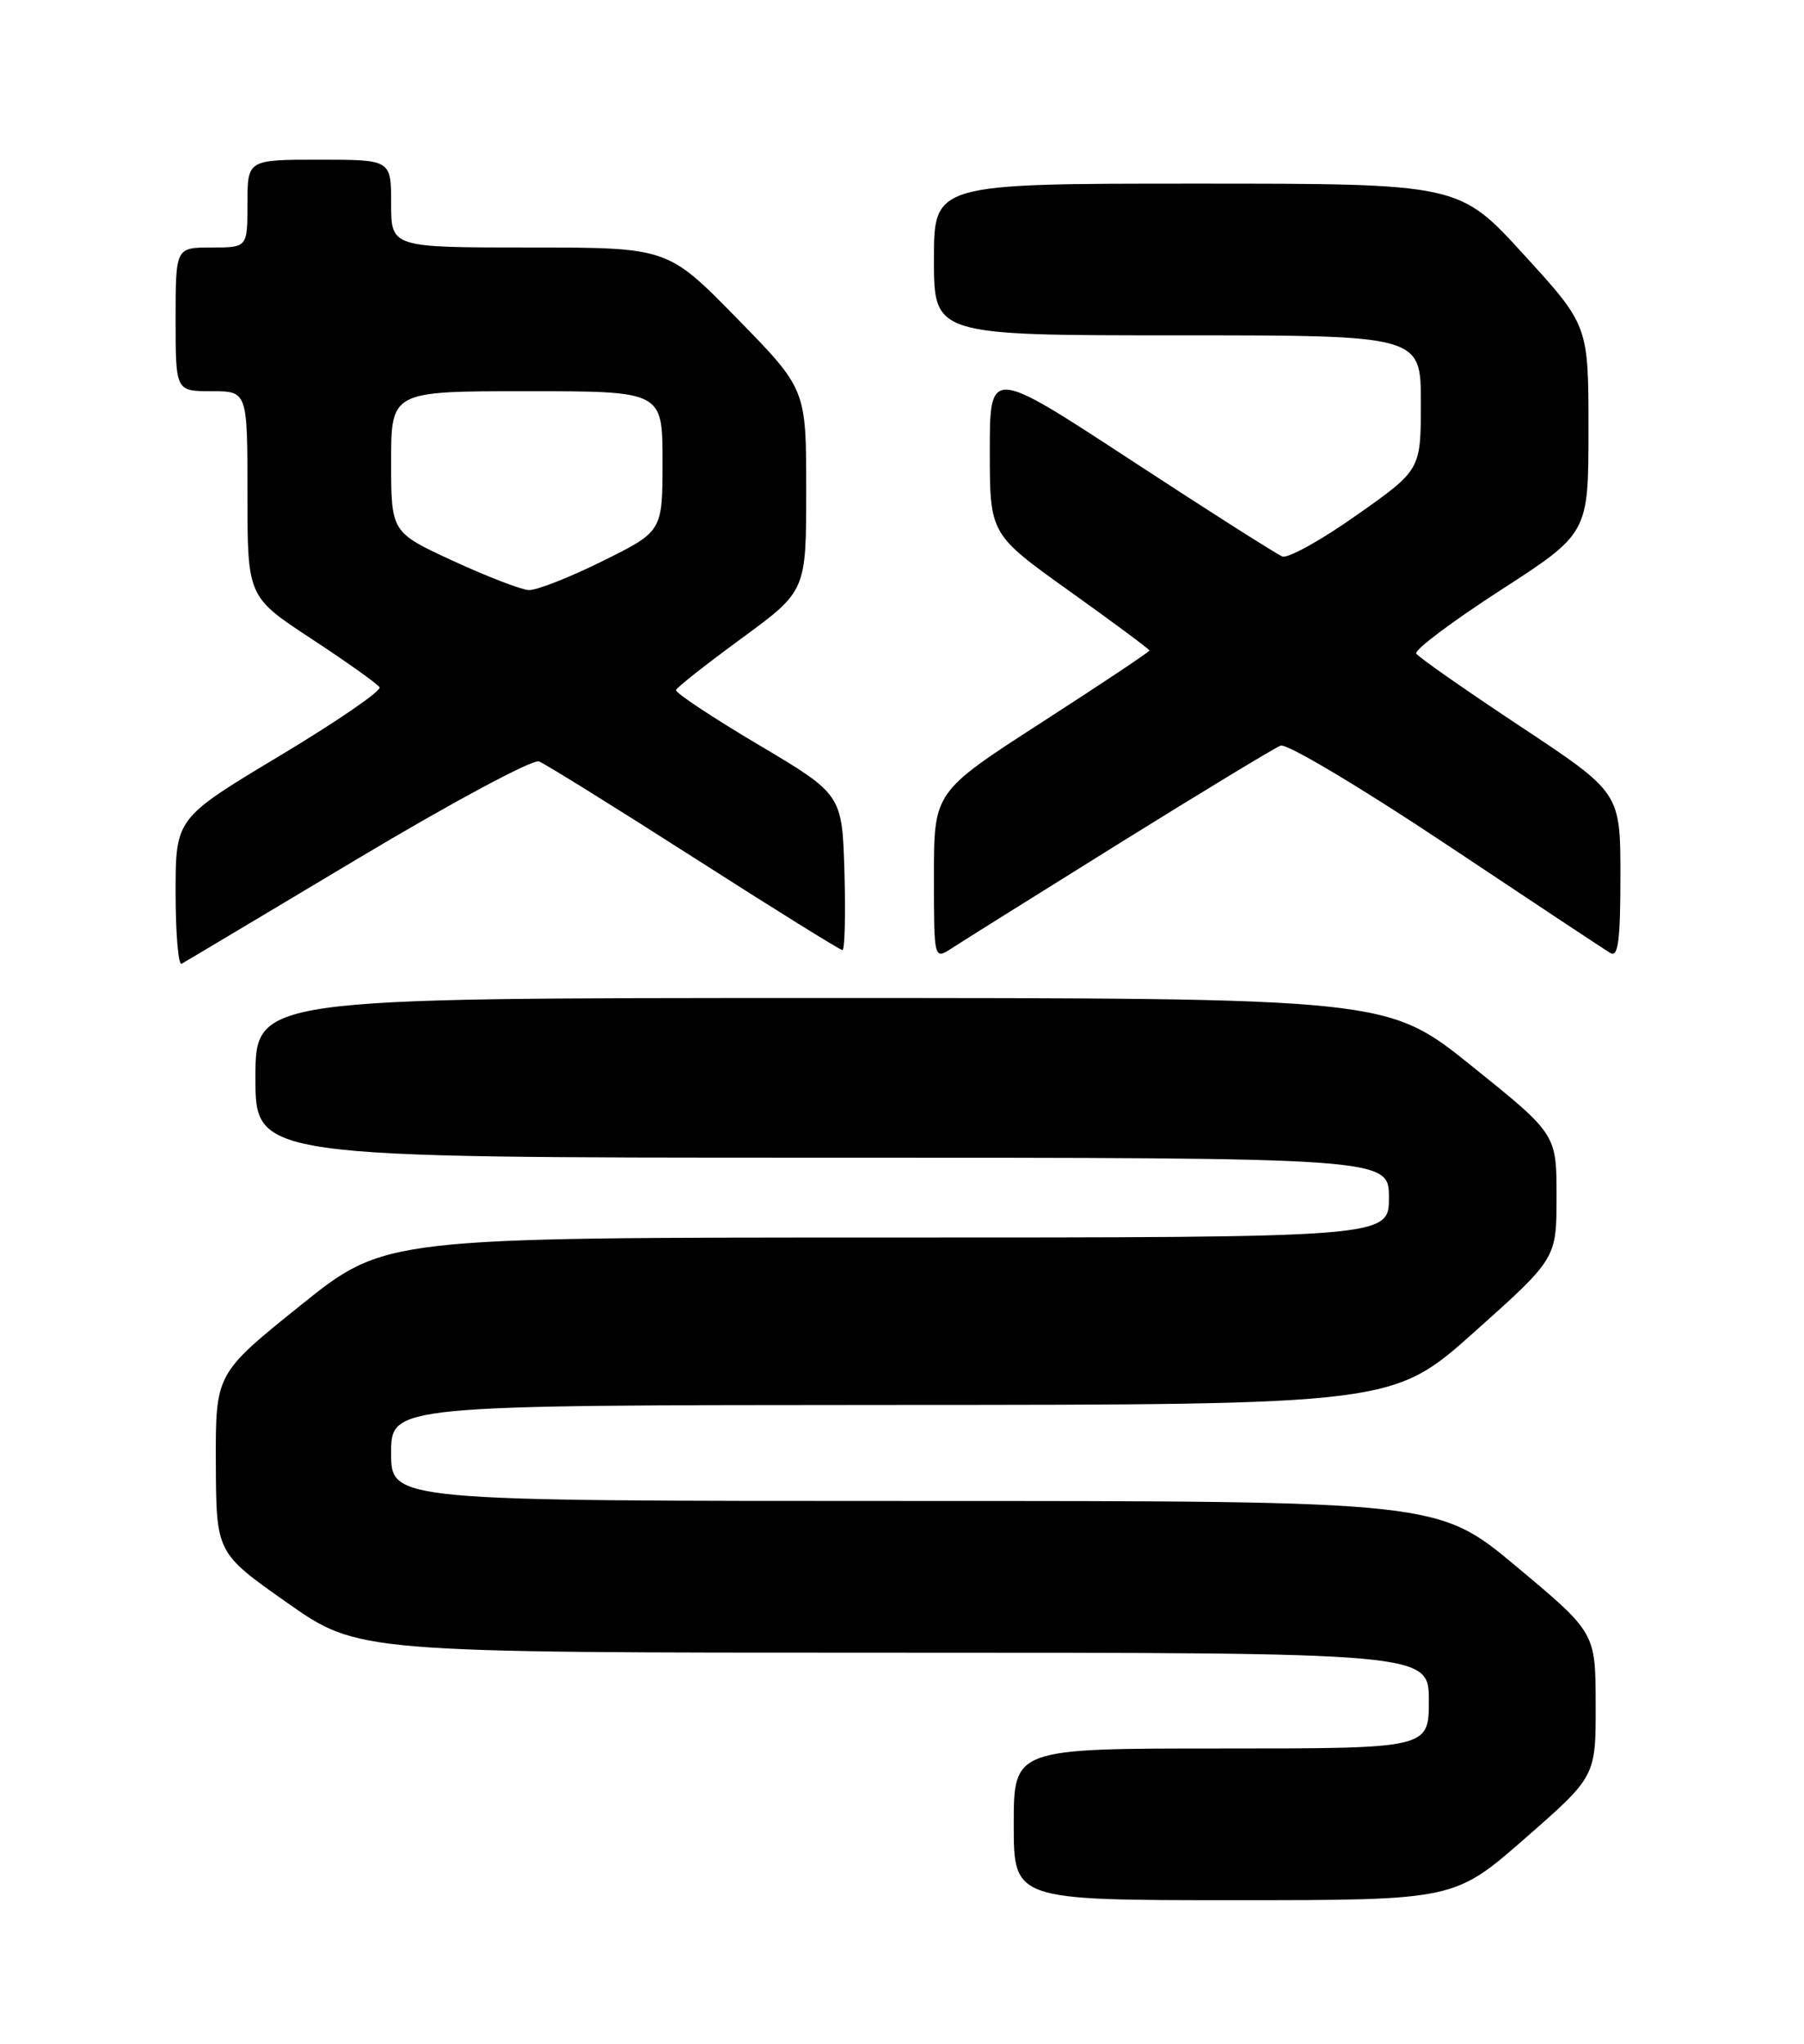 <?xml version="1.0" encoding="UTF-8" standalone="no"?>
<!DOCTYPE svg PUBLIC "-//W3C//DTD SVG 1.1//EN" "http://www.w3.org/Graphics/SVG/1.1/DTD/svg11.dtd" >
<svg xmlns="http://www.w3.org/2000/svg" xmlns:xlink="http://www.w3.org/1999/xlink" version="1.1" viewBox="0 0 226 256">
 <g >
 <path fill="currentColor"
d=" M 191.06 230.25 C 199.92 222.50 199.92 222.50 199.90 213.50 C 199.89 204.50 199.89 204.50 190.02 196.25 C 180.15 188.00 180.15 188.00 114.58 188.00 C 49.00 188.00 49.00 188.00 49.00 182.00 C 49.00 176.00 49.00 176.00 111.75 175.97 C 174.50 175.95 174.50 175.95 184.75 166.79 C 195.00 157.63 195.00 157.63 195.00 149.84 C 195.00 142.06 195.00 142.06 184.39 133.53 C 173.79 125.00 173.79 125.00 102.89 125.00 C 32.00 125.00 32.00 125.00 32.00 135.00 C 32.00 145.00 32.00 145.00 103.00 145.00 C 174.00 145.00 174.00 145.00 174.00 150.00 C 174.00 155.00 174.00 155.00 111.11 155.00 C 48.21 155.00 48.21 155.00 37.61 163.53 C 27.00 172.06 27.00 172.06 27.04 183.28 C 27.09 194.50 27.09 194.50 35.98 200.75 C 44.88 207.00 44.88 207.00 111.94 207.00 C 179.00 207.00 179.00 207.00 179.00 213.00 C 179.00 219.00 179.00 219.00 153.00 219.00 C 127.00 219.00 127.00 219.00 127.00 228.50 C 127.00 238.00 127.00 238.00 154.60 238.00 C 182.20 238.00 182.20 238.00 191.06 230.25 Z  M 44.80 107.56 C 56.51 100.56 66.74 95.07 67.52 95.37 C 68.30 95.67 77.06 101.11 86.98 107.46 C 96.90 113.81 105.25 119.00 105.54 119.00 C 105.83 119.00 105.94 114.61 105.79 109.25 C 105.50 99.50 105.50 99.50 95.00 93.27 C 89.22 89.84 84.58 86.76 84.69 86.43 C 84.79 86.10 88.50 83.17 92.94 79.93 C 101.00 74.02 101.00 74.02 101.00 61.38 C 101.00 48.74 101.00 48.74 92.32 39.87 C 83.64 31.00 83.64 31.00 66.32 31.00 C 49.00 31.00 49.00 31.00 49.00 25.50 C 49.00 20.00 49.00 20.00 40.00 20.00 C 31.00 20.00 31.00 20.00 31.00 25.50 C 31.00 31.00 31.00 31.00 26.50 31.00 C 22.00 31.00 22.00 31.00 22.00 40.00 C 22.00 49.00 22.00 49.00 26.50 49.00 C 31.00 49.00 31.00 49.00 31.00 61.87 C 31.00 74.75 31.00 74.75 39.03 80.02 C 43.45 82.92 47.28 85.65 47.55 86.08 C 47.82 86.52 42.18 90.38 35.02 94.68 C 22.00 102.49 22.00 102.49 22.00 111.80 C 22.00 116.93 22.34 120.93 22.75 120.71 C 23.16 120.49 33.08 114.57 44.80 107.56 Z  M 140.27 105.60 C 150.60 99.18 159.67 93.68 160.43 93.39 C 161.20 93.09 170.50 98.64 181.16 105.74 C 191.80 112.83 201.06 118.97 201.75 119.37 C 202.72 119.95 203.00 117.76 203.00 109.70 C 203.00 99.28 203.00 99.28 190.45 90.97 C 183.55 86.40 177.69 82.30 177.42 81.86 C 177.15 81.43 181.89 77.86 187.96 73.94 C 199.00 66.80 199.00 66.80 199.00 53.78 C 199.00 40.76 199.00 40.76 190.89 31.88 C 182.78 23.00 182.78 23.00 149.89 23.00 C 117.00 23.00 117.00 23.00 117.00 32.50 C 117.00 42.00 117.00 42.00 147.50 42.00 C 178.00 42.00 178.00 42.00 178.00 50.43 C 178.00 58.86 178.00 58.86 169.96 64.52 C 165.55 67.64 161.35 69.97 160.65 69.70 C 159.94 69.42 151.41 64.00 141.68 57.63 C 124.00 46.06 124.00 46.06 124.00 56.49 C 124.00 66.91 124.00 66.91 134.00 74.05 C 139.50 77.98 144.00 81.32 144.00 81.48 C 144.00 81.64 137.93 85.69 130.50 90.48 C 117.00 99.19 117.00 99.19 117.00 109.71 C 117.00 120.23 117.00 120.23 119.25 118.76 C 120.49 117.95 129.95 112.03 140.27 105.60 Z  M 56.75 70.25 C 49.00 66.67 49.00 66.67 49.00 57.84 C 49.00 49.00 49.00 49.00 66.00 49.00 C 83.00 49.00 83.00 49.00 83.00 57.78 C 83.00 66.56 83.00 66.56 75.48 70.28 C 71.35 72.33 67.19 73.96 66.23 73.91 C 65.28 73.86 61.01 72.21 56.75 70.25 Z "/>
</g>
</svg>